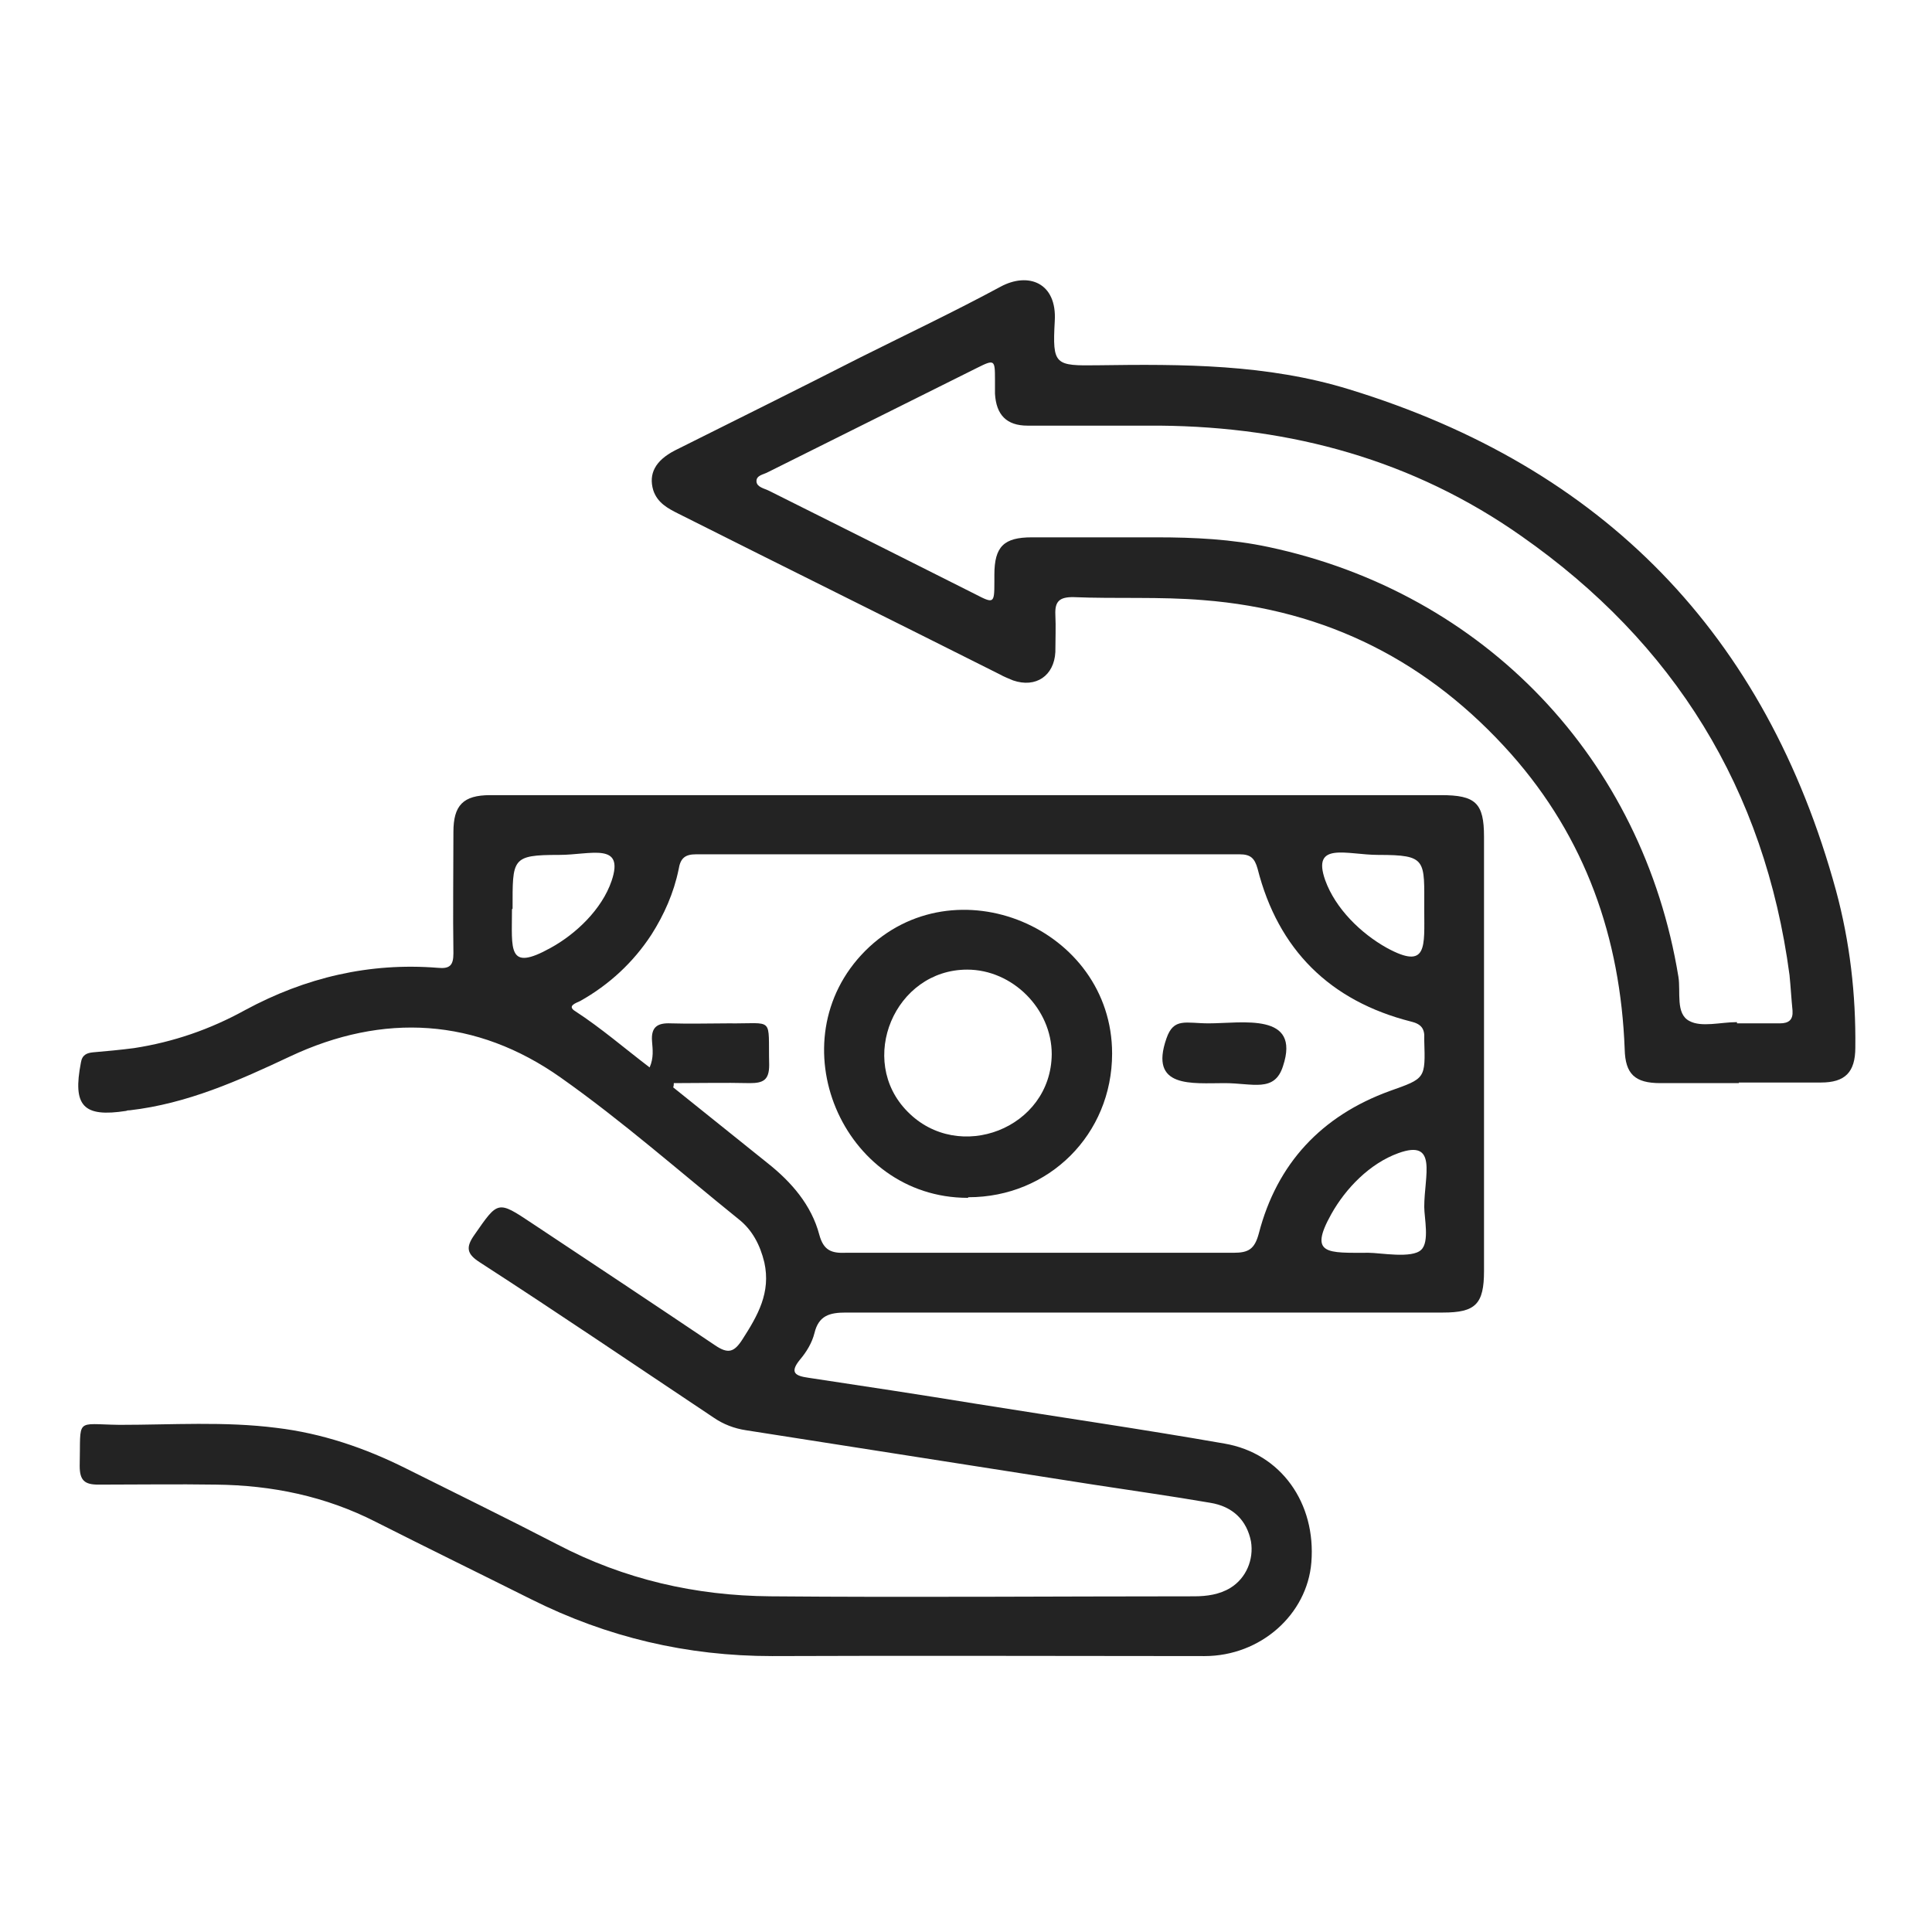 <?xml version="1.0" encoding="UTF-8"?>
<svg id="Layer_1" data-name="Layer 1" xmlns="http://www.w3.org/2000/svg" viewBox="0 0 32 32">
  <defs>
    <style>
      .cls-1 {
        fill: #232323;
      }
    </style>
  </defs>
  <path class="cls-1" d="m16.03,13.17c2.61,0,5.23,0,7.84,0,.57,0,.71.13.71.69,0,2.4,0,4.8,0,7.19,0,.55-.14.69-.68.69-3.3,0-6.59,0-9.89,0-.27,0-.45.05-.52.34-.04.16-.13.31-.24.44-.18.22-.07.27.14.3.93.14,1.85.28,2.77.43,1.37.22,2.75.42,4.12.66.94.16,1.52.99,1.44,1.97-.07.86-.84,1.55-1.77,1.55-2.39,0-4.78-.01-7.16,0-1.41,0-2.73-.31-3.99-.94-.86-.43-1.72-.85-2.57-1.28-.84-.43-1.73-.61-2.65-.62-.65-.01-1.3,0-1.95,0-.23,0-.31-.07-.31-.31.02-.81-.09-.69.66-.68.87,0,1.74-.06,2.6.05.75.09,1.46.33,2.14.67.84.42,1.68.83,2.51,1.26,1.11.58,2.29.85,3.53.86,2.34.02,4.68,0,7.02,0,.21,0,.42-.03.6-.14.26-.16.39-.47.34-.77-.07-.35-.3-.58-.68-.64-.64-.11-1.28-.2-1.93-.3-1.92-.3-3.84-.6-5.75-.9-.2-.03-.38-.1-.54-.21-1.29-.86-2.57-1.73-3.87-2.57-.22-.14-.24-.25-.09-.46.39-.56.38-.57.95-.19,1.01.67,2.02,1.34,3.03,2.02.22.15.32.12.46-.1.25-.39.47-.77.36-1.27-.07-.29-.2-.54-.43-.72-.98-.79-1.92-1.62-2.94-2.34-1.4-.99-2.94-1.08-4.49-.35-.85.4-1.7.78-2.65.89-.02,0-.04,0-.06.01-.71.11-.89-.08-.75-.8.02-.13.1-.16.2-.17.23-.02.45-.04.68-.07.65-.1,1.26-.31,1.84-.63,1-.54,2.06-.79,3.19-.7.2.02.26-.04.26-.24-.01-.67,0-1.34,0-2.01,0-.44.16-.61.61-.61,2.64,0,5.29,0,7.93,0Zm-4.87,4.78s0,.04-.01.06c.52.42,1.05.84,1.57,1.26.39.31.72.69.85,1.18.07.26.2.31.44.3,2.14,0,4.28,0,6.42,0,.25,0,.35-.06.42-.32.3-1.16,1.04-1.95,2.17-2.36.59-.21.59-.2.57-.84,0,0,0-.02,0-.03.01-.16-.05-.24-.22-.28-1.34-.34-2.2-1.19-2.54-2.53-.05-.18-.12-.24-.3-.24-3,0-6,0-9,0-.18,0-.26.06-.29.25-.08.39-.24.75-.45,1.08-.3.46-.7.83-1.18,1.1-.06.03-.23.08-.08.17.43.28.81.61,1.23.93.07-.16.05-.3.04-.43-.02-.24.09-.31.31-.3.32.01.63,0,.95,0,.78.01.66-.13.68.69,0,.25-.1.3-.32.3-.42-.01-.84,0-1.26,0Zm11.51,2.8c.19,0,.72.1.87-.05.14-.13.05-.53.05-.71,0-.52.23-1.13-.43-.89-.47.17-.87.58-1.11,1.01-.38.68-.06.64.62.64Zm-14.19-5.69c0,.67-.08,1.04.64.64.42-.23.85-.64,1.01-1.11.22-.65-.35-.43-.87-.43-.79,0-.77.06-.77.89Zm15.11,0c0-.82.05-.9-.76-.9-.52,0-1.11-.23-.88.42.17.47.59.88,1.02,1.12.68.37.62-.02.62-.64Z"/>
  <path class="cls-1" d="m28.8,17.94c-.43,0-.87,0-1.3,0-.42,0-.58-.15-.59-.56-.07-1.85-.65-3.5-1.88-4.89-1.36-1.53-3.05-2.39-5.1-2.55-.72-.06-1.44-.02-2.16-.05-.22,0-.3.07-.29.29.01.21,0,.41,0,.62-.02.39-.32.6-.7.47-.07-.03-.15-.06-.22-.1-1.77-.89-3.55-1.77-5.32-2.66-.18-.09-.35-.18-.42-.39-.08-.27.03-.49.36-.66,1.02-.51,2.05-1.02,3.07-1.54.78-.39,1.56-.76,2.32-1.17.46-.25.94-.07.9.57-.04.73,0,.74.72.73,1.4-.02,2.8-.02,4.16.4,4.21,1.29,6.9,4.06,8.06,8.3.23.85.33,1.72.32,2.6,0,.41-.17.58-.57.58-.45,0-.91,0-1.36,0Zm-.03-1.01s0,.01,0,.02c.24,0,.47,0,.71,0,.15,0,.22-.06.21-.21-.02-.2-.03-.39-.05-.59-.41-3.08-1.91-5.5-4.44-7.27-1.79-1.26-3.81-1.81-5.99-1.83-.73,0-1.46,0-2.19,0-.35,0-.52-.18-.54-.53,0-.08,0-.16,0-.24,0-.32-.01-.33-.29-.19-1.16.58-2.31,1.15-3.47,1.73-.07.04-.2.05-.19.16.01.09.13.11.21.15,1.14.57,2.28,1.14,3.41,1.71.31.16.32.16.32-.2,0-.04,0-.08,0-.12,0-.47.16-.62.62-.62.69,0,1.38,0,2.07,0,.62,0,1.24.03,1.85.16,3.58.76,6.2,3.51,6.79,7.12.04.25-.05.61.18.73.2.11.52.02.78.02Z"/>
  <path class="cls-1" d="m16.03,19.84c-2.08,0-3.18-2.6-1.7-4.09,1.48-1.48,4.09-.38,4.09,1.7,0,1.34-1.05,2.38-2.38,2.38Zm1.39-2.38c0-.75-.65-1.4-1.4-1.4-1.2,0-1.83,1.5-.99,2.35.85.87,2.38.28,2.39-.95Z"/>
  <path class="cls-1" d="m20.29,17.94c-.55,0-1.26.09-.97-.74.12-.35.32-.25.7-.25.55,0,1.53-.19,1.23.71-.14.44-.5.28-.97.28h0Z"/>
</svg>